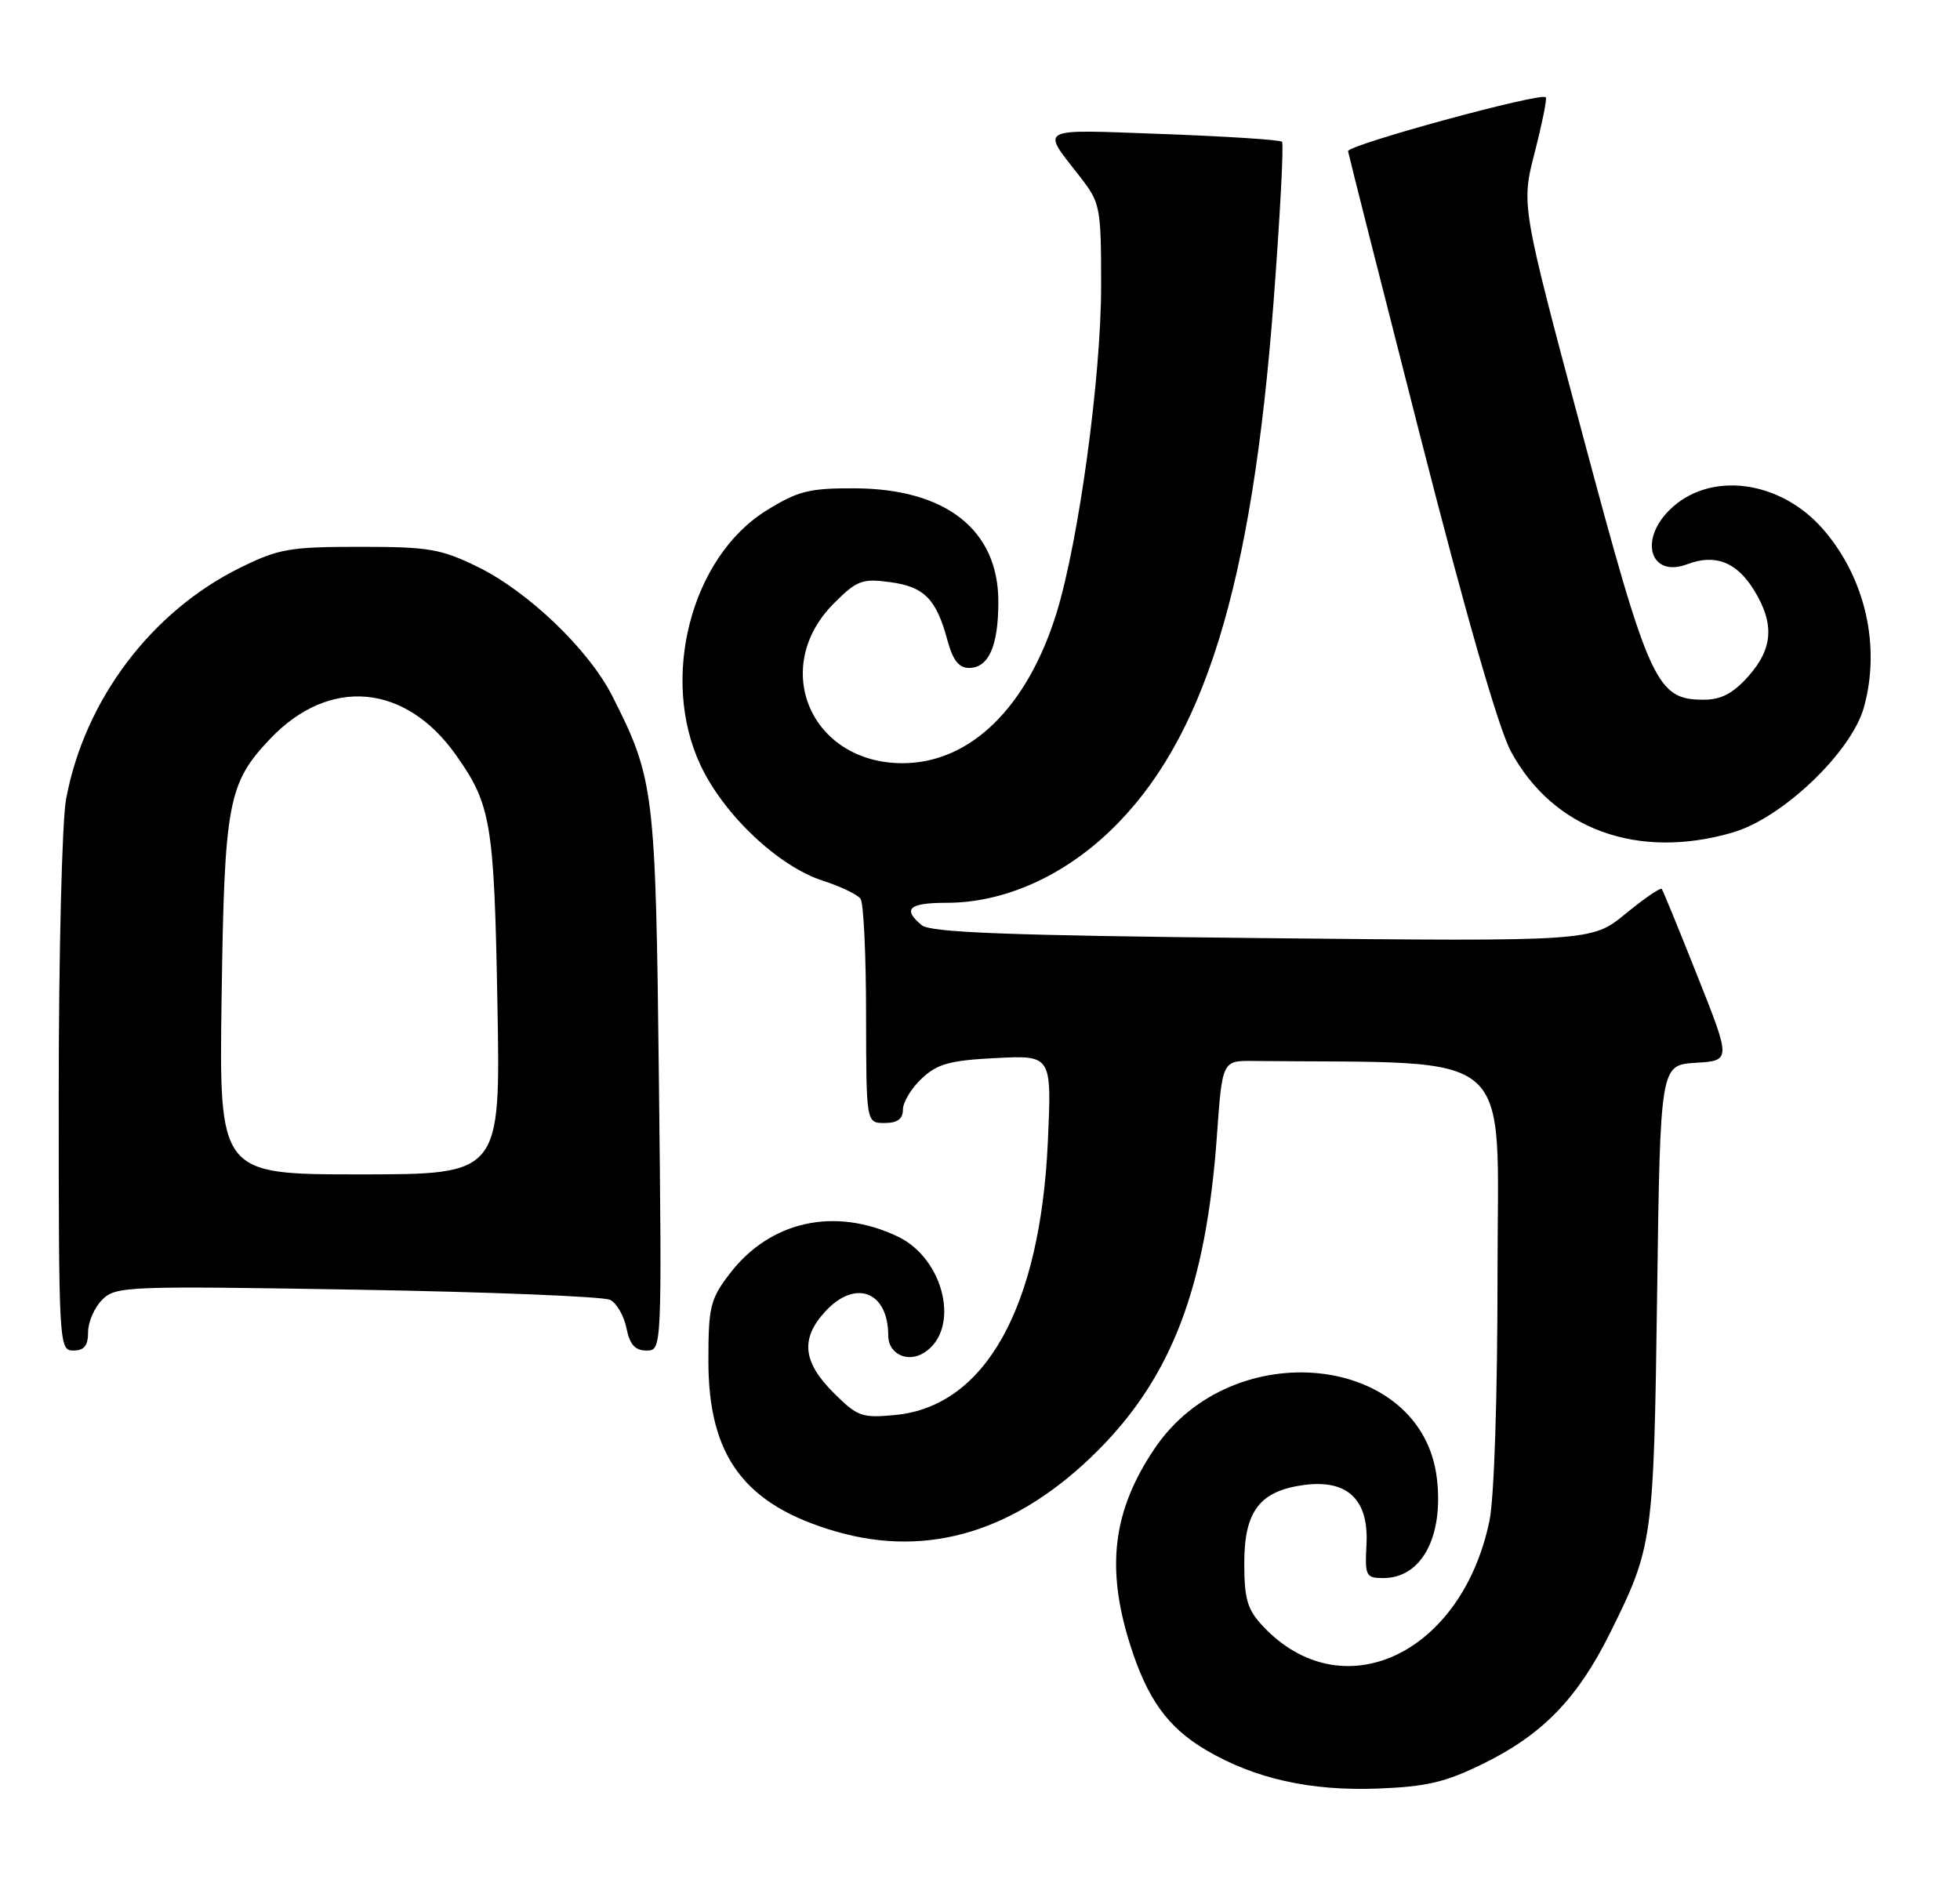 <?xml version="1.0" encoding="UTF-8" standalone="no"?>
<!DOCTYPE svg PUBLIC "-//W3C//DTD SVG 1.1//EN" "http://www.w3.org/Graphics/SVG/1.1/DTD/svg11.dtd" >
<svg xmlns="http://www.w3.org/2000/svg" xmlns:xlink="http://www.w3.org/1999/xlink" version="1.1" viewBox="0 0 267 256">
 <g >
 <path fill="currentColor"
d=" M 202.15 240.24 C 210.16 236.29 214.91 231.38 219.32 222.50 C 225.18 210.70 225.28 209.99 225.74 176.30 C 226.17 145.10 226.17 145.10 230.99 144.80 C 235.81 144.50 235.81 144.50 231.24 133.00 C 228.73 126.67 226.54 121.32 226.37 121.11 C 226.19 120.89 223.98 122.42 221.44 124.49 C 216.84 128.27 216.84 128.27 171.98 127.81 C 137.26 127.45 126.77 127.05 125.56 126.05 C 122.89 123.83 123.82 123.00 128.96 123.00 C 136.64 123.00 144.63 119.50 151.16 113.27 C 164.02 101.00 170.54 79.92 173.49 41.14 C 174.38 29.39 174.90 19.57 174.64 19.31 C 174.38 19.05 167.09 18.58 158.43 18.26 C 141.03 17.63 141.79 17.23 147.17 24.14 C 149.89 27.65 150.00 28.22 150.00 38.97 C 150.00 51.37 146.95 73.70 143.93 83.50 C 139.95 96.36 132.20 103.95 123.00 103.98 C 110.47 104.02 104.84 90.96 113.61 82.19 C 116.73 79.07 117.45 78.80 121.24 79.31 C 125.90 79.93 127.55 81.60 129.06 87.22 C 129.79 89.93 130.62 91.00 132.00 91.00 C 134.68 91.00 136.00 88.03 136.00 81.97 C 136.00 72.20 128.87 66.58 116.42 66.53 C 110.26 66.50 108.71 66.89 104.44 69.53 C 94.12 75.91 89.85 92.46 95.45 104.30 C 98.65 111.07 106.07 118.06 112.14 120.01 C 114.54 120.78 116.83 121.88 117.23 122.46 C 117.64 123.03 117.98 130.14 117.98 138.25 C 118.00 153.00 118.00 153.00 120.50 153.00 C 122.25 153.00 123.00 152.46 123.00 151.17 C 123.00 150.17 124.15 148.26 125.56 146.94 C 127.70 144.93 129.38 144.47 135.71 144.15 C 143.28 143.77 143.28 143.77 142.74 155.63 C 141.70 178.17 134.20 191.60 121.98 192.78 C 117.39 193.22 116.81 193.01 113.52 189.72 C 109.33 185.53 109.03 182.34 112.45 178.65 C 116.54 174.23 121.00 175.96 121.00 181.97 C 121.00 184.46 123.63 185.72 125.88 184.30 C 130.88 181.15 128.69 171.51 122.28 168.46 C 113.70 164.39 104.89 166.35 99.39 173.55 C 96.75 177.01 96.50 178.05 96.50 185.42 C 96.50 198.45 101.42 205.03 113.86 208.65 C 126.52 212.33 138.59 208.60 149.56 197.62 C 159.67 187.49 164.30 175.26 165.77 154.78 C 166.50 144.50 166.50 144.50 170.75 144.55 C 207.11 144.93 204.00 142.23 204.00 173.45 C 204.00 190.25 203.55 204.07 202.90 207.20 C 199.11 225.47 182.77 233.04 172.00 221.51 C 169.92 219.29 169.50 217.85 169.50 212.95 C 169.50 205.89 171.61 203.13 177.62 202.32 C 183.54 201.53 186.46 204.28 186.15 210.37 C 185.92 214.73 186.06 215.00 188.45 215.00 C 193.63 215.00 196.65 209.42 195.75 201.52 C 193.83 184.41 167.89 181.61 157.28 197.36 C 151.63 205.74 150.64 213.45 153.87 223.82 C 156.24 231.43 159.04 235.35 164.34 238.46 C 170.96 242.34 178.49 244.02 187.65 243.68 C 194.39 243.42 196.91 242.82 202.15 240.24 Z  M 12.00 181.50 C 12.00 180.12 12.86 178.14 13.92 177.08 C 15.76 175.24 17.22 175.18 48.67 175.71 C 66.73 176.02 82.23 176.64 83.12 177.10 C 84.01 177.55 85.01 179.29 85.34 180.96 C 85.79 183.19 86.51 184.00 88.06 184.00 C 90.17 184.00 90.17 184.00 89.76 147.25 C 89.32 107.67 89.13 106.12 83.41 94.83 C 80.23 88.54 72.00 80.64 65.13 77.26 C 60.07 74.78 58.44 74.50 49.00 74.50 C 39.53 74.50 37.94 74.77 32.81 77.30 C 20.62 83.28 11.50 95.38 9.00 108.89 C 8.45 111.85 8.00 129.96 8.00 149.14 C 8.00 183.33 8.04 184.00 10.00 184.00 C 11.47 184.00 12.00 183.33 12.00 181.50 Z  M 236.07 113.41 C 242.83 111.43 252.22 102.46 253.91 96.37 C 256.21 88.08 254.13 78.85 248.46 72.23 C 242.57 65.35 232.82 64.09 227.39 69.52 C 223.21 73.69 224.90 78.75 229.84 76.87 C 233.63 75.43 236.57 76.56 238.92 80.37 C 241.76 84.96 241.54 88.36 238.16 92.15 C 236.08 94.48 234.45 95.33 232.10 95.33 C 225.64 95.33 224.69 93.26 215.57 59.15 C 207.22 27.92 207.22 27.92 209.07 20.75 C 210.08 16.80 210.76 13.43 210.58 13.25 C 209.89 12.55 183.51 19.76 183.64 20.60 C 183.72 21.10 188.15 38.60 193.49 59.50 C 199.66 83.68 204.14 99.27 205.82 102.37 C 211.56 113.00 223.09 117.21 236.07 113.41 Z  M 30.19 135.75 C 30.57 109.33 31.06 106.71 36.80 100.66 C 44.84 92.20 55.21 93.11 62.11 102.86 C 66.90 109.62 67.32 112.13 67.76 136.75 C 68.19 160.00 68.19 160.00 49.02 160.00 C 29.84 160.00 29.84 160.00 30.19 135.75 Z "/>
</g>
</svg>